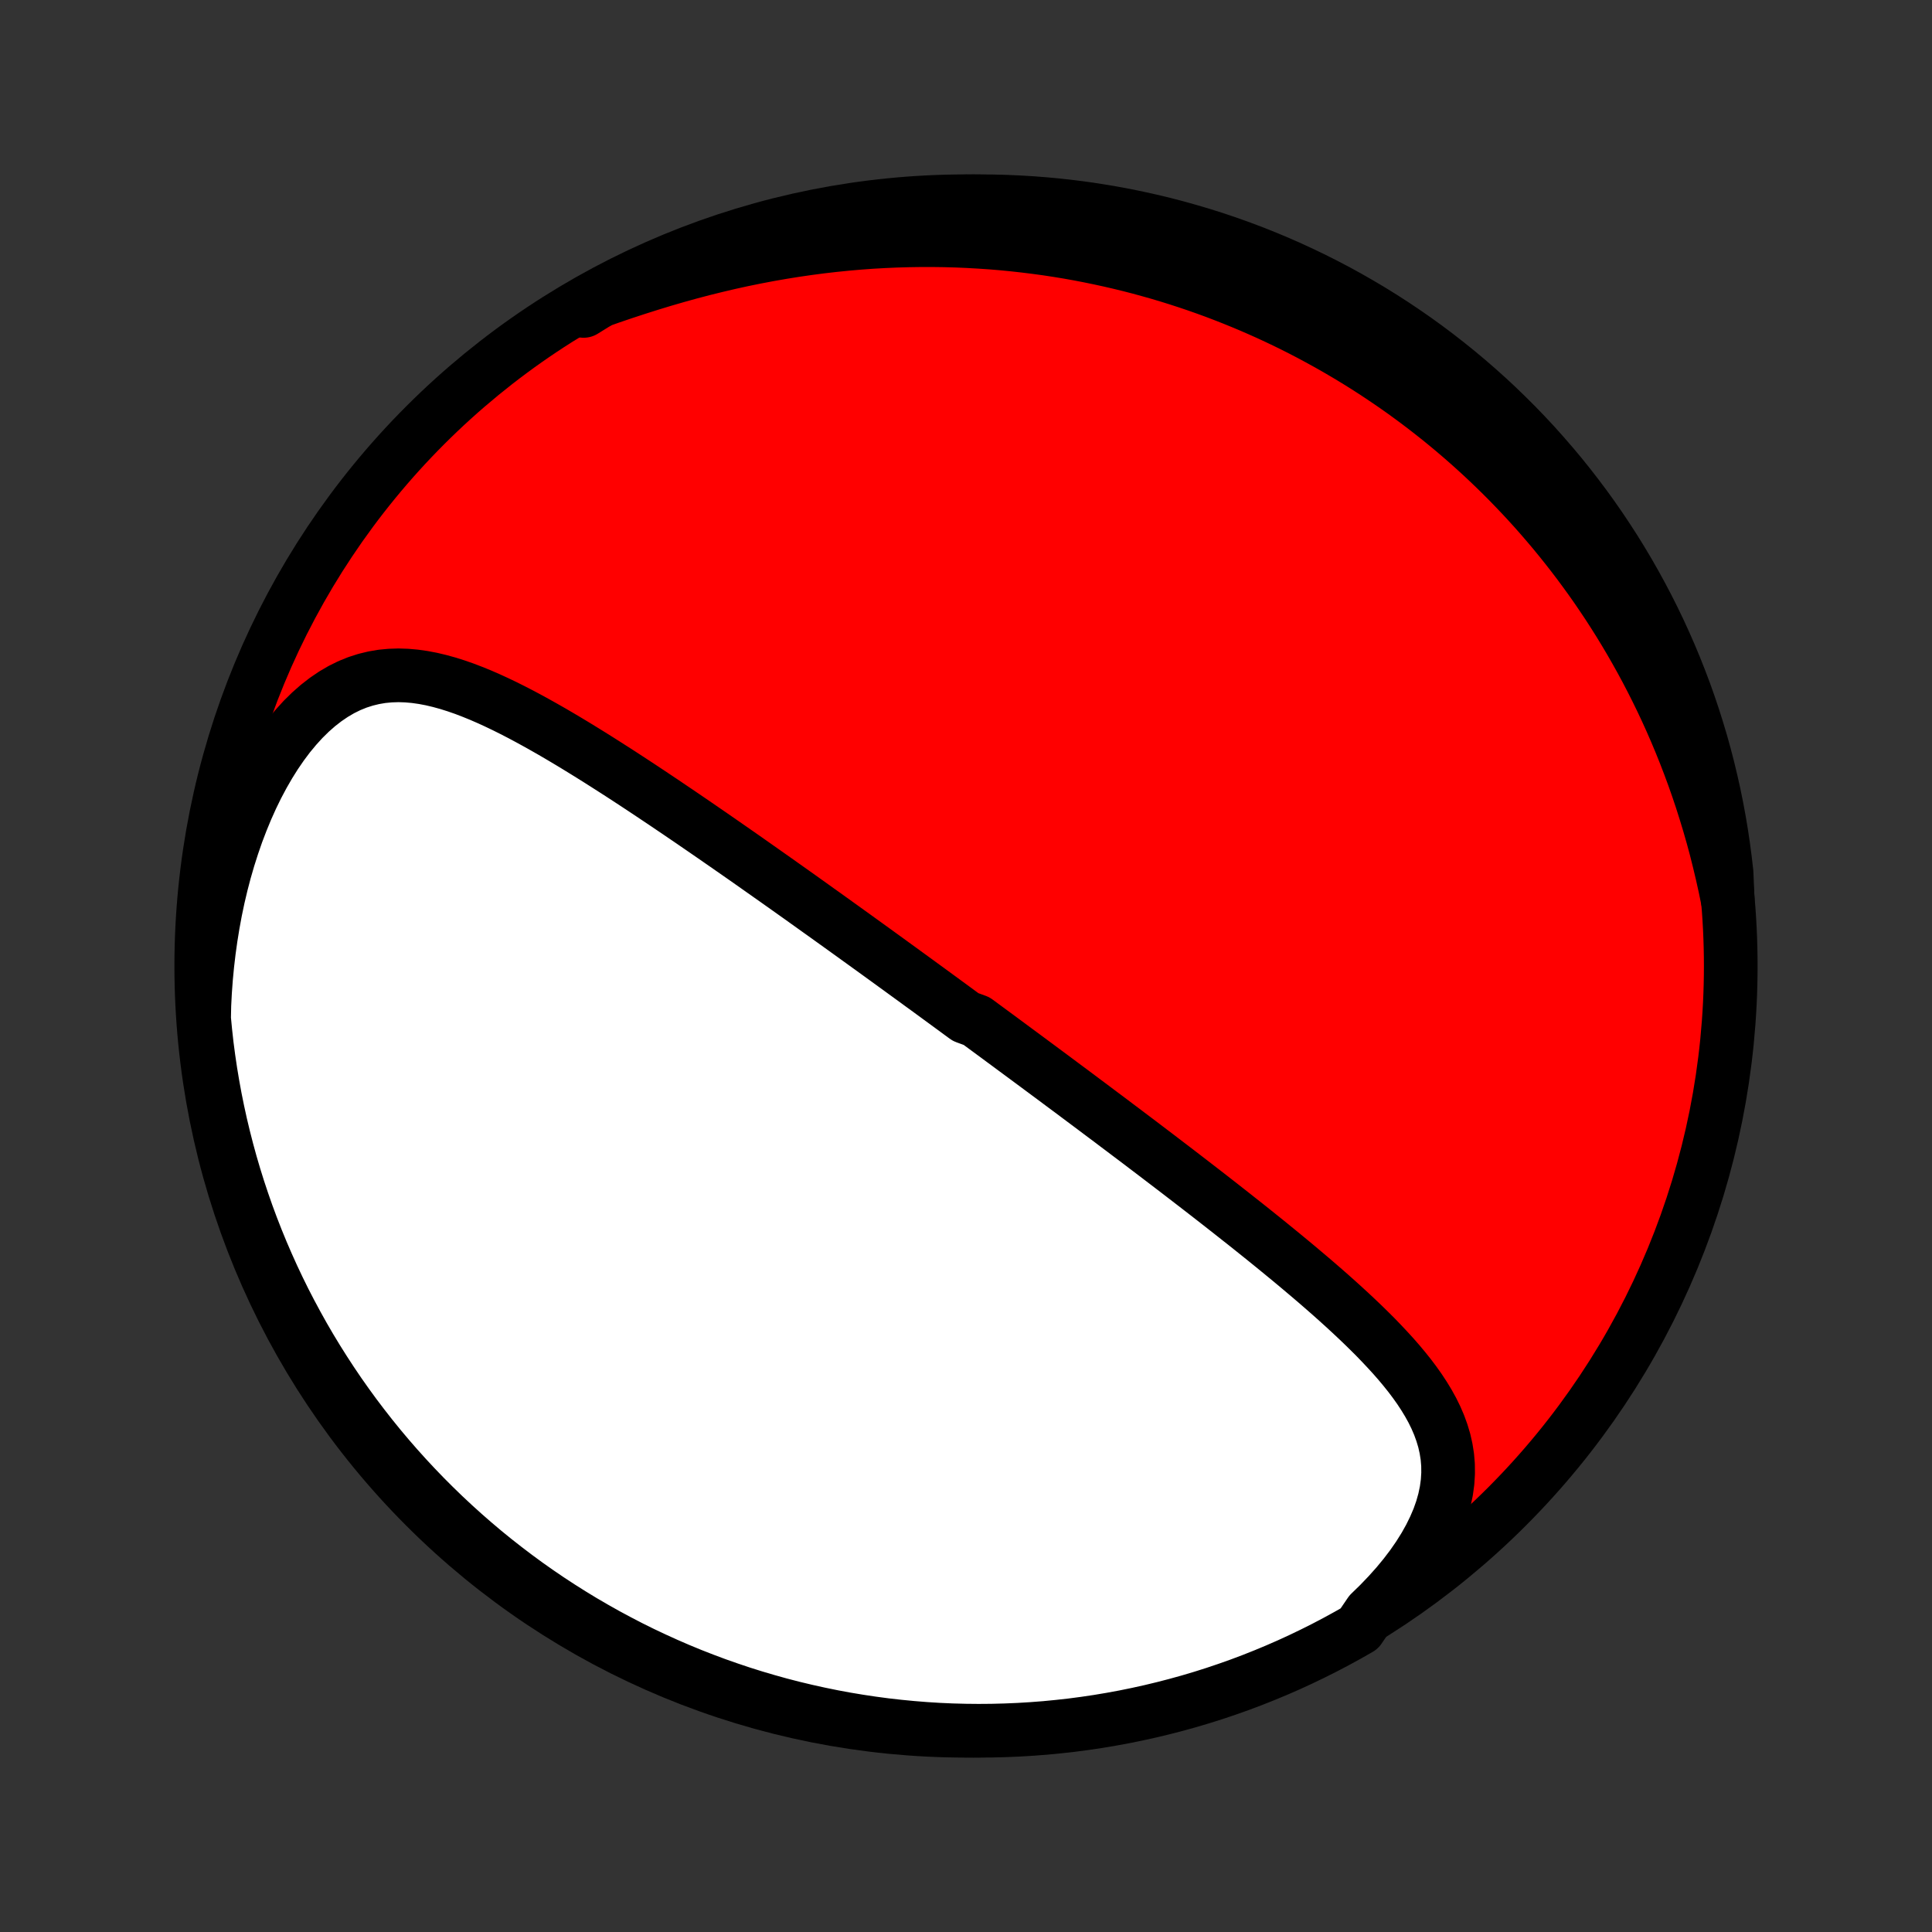 <?xml version="1.0" encoding="utf-8" standalone="no"?>
<!DOCTYPE svg PUBLIC "-//W3C//DTD SVG 1.1//EN"
  "http://www.w3.org/Graphics/SVG/1.1/DTD/svg11.dtd">
<!-- Created with matplotlib (http://matplotlib.org/) -->
<svg height="72pt" version="1.1" viewBox="0 0 72 72" width="72pt" xmlns="http://www.w3.org/2000/svg" xmlns:xlink="http://www.w3.org/1999/xlink">
 <rect x="0" y="0" width="72" height="72" fill="#333333" stroke="none"/>
 <defs>
  <style type="text/css">
*{stroke-linecap:butt;stroke-linejoin:round;}
  </style>
 </defs>
 <g id="figure_1">
  <g id="patch_1">
   <path d="
M0 72
L72 72
L72 0
L0 0
z
" style="fill:none;"/>
  </g>
  <g id="axes_1">
   <g id="PatchCollection_1">
    <defs>
     <path d="
M36 -7.5
C43.558 -7.5 50.808 -10.503 56.153 -15.848
C61.497 -21.192 64.5 -28.442 64.5 -36
C64.5 -43.558 61.497 -50.808 56.153 -56.153
C50.808 -61.497 43.558 -64.5 36 -64.5
C28.442 -64.5 21.192 -61.497 15.848 -56.153
C10.503 -50.808 7.5 -43.558 7.5 -36
C7.5 -28.442 10.503 -21.192 15.848 -15.848
C21.192 -10.503 28.442 -7.5 36 -7.5
z
" id="C0_0_a811fe30f3"/>
     <path d="
M51.057 -11.893
L51.409 -12.236
L51.742 -12.584
L52.056 -12.935
L52.349 -13.29
L52.62 -13.646
L52.868 -14.004
L53.092 -14.361
L53.291 -14.716
L53.465 -15.07
L53.614 -15.419
L53.736 -15.765
L53.832 -16.106
L53.902 -16.441
L53.947 -16.77
L53.967 -17.092
L53.964 -17.408
L53.938 -17.717
L53.89 -18.02
L53.823 -18.316
L53.736 -18.606
L53.633 -18.89
L53.513 -19.169
L53.379 -19.442
L53.231 -19.71
L53.071 -19.973
L52.901 -20.232
L52.72 -20.487
L52.531 -20.738
L52.333 -20.985
L52.129 -21.229
L51.918 -21.47
L51.701 -21.707
L51.48 -21.942
L51.255 -22.175
L51.025 -22.404
L50.793 -22.631
L50.557 -22.856
L50.32 -23.078
L50.08 -23.299
L49.839 -23.517
L49.597 -23.733
L49.353 -23.947
L49.109 -24.159
L48.864 -24.369
L48.619 -24.576
L48.374 -24.783
L48.129 -24.987
L47.884 -25.189
L47.639 -25.39
L47.395 -25.589
L47.152 -25.786
L46.909 -25.981
L46.667 -26.175
L46.426 -26.367
L46.185 -26.557
L45.946 -26.746
L45.708 -26.933
L45.471 -27.119
L45.235 -27.303
L45 -27.486
L44.766 -27.667
L44.533 -27.847
L44.302 -28.025
L44.072 -28.202
L43.843 -28.378
L43.615 -28.552
L43.388 -28.725
L43.163 -28.897
L42.938 -29.068
L42.715 -29.237
L42.493 -29.406
L42.272 -29.573
L42.051 -29.739
L41.833 -29.904
L41.614 -30.068
L41.398 -30.232
L41.181 -30.394
L40.966 -30.555
L40.752 -30.716
L40.539 -30.875
L40.326 -31.034
L40.115 -31.192
L39.904 -31.35
L39.693 -31.506
L39.484 -31.662
L39.275 -31.818
L39.066 -31.973
L38.858 -32.127
L38.651 -32.281
L38.444 -32.434
L38.238 -32.587
L38.032 -32.739
L37.826 -32.891
L37.621 -33.043
L37.416 -33.194
L37.211 -33.346
L37.007 -33.496
L36.802 -33.647
L36.597 -33.798
L36.393 -33.948
L35.984 -34.098
L35.78 -34.248
L35.575 -34.399
L35.37 -34.549
L35.165 -34.699
L34.96 -34.849
L34.755 -34.999
L34.549 -35.15
L34.342 -35.3
L34.136 -35.451
L33.928 -35.602
L33.72 -35.753
L33.512 -35.905
L33.303 -36.056
L33.093 -36.209
L32.883 -36.361
L32.672 -36.514
L32.46 -36.667
L32.247 -36.821
L32.033 -36.975
L31.819 -37.13
L31.603 -37.285
L31.386 -37.441
L31.169 -37.597
L30.95 -37.754
L30.73 -37.912
L30.508 -38.07
L30.286 -38.229
L30.062 -38.389
L29.837 -38.55
L29.61 -38.711
L29.382 -38.873
L29.153 -39.035
L28.922 -39.199
L28.689 -39.363
L28.455 -39.528
L28.219 -39.694
L27.982 -39.861
L27.743 -40.029
L27.502 -40.197
L27.259 -40.366
L27.015 -40.536
L26.768 -40.707
L26.52 -40.879
L26.27 -41.051
L26.018 -41.224
L25.765 -41.398
L25.509 -41.572
L25.251 -41.748
L24.991 -41.923
L24.73 -42.1
L24.466 -42.276
L24.201 -42.453
L23.933 -42.631
L23.663 -42.809
L23.392 -42.986
L23.119 -43.164
L22.843 -43.341
L22.566 -43.518
L22.287 -43.695
L22.006 -43.871
L21.723 -44.046
L21.439 -44.22
L21.152 -44.393
L20.864 -44.564
L20.575 -44.733
L20.284 -44.899
L19.991 -45.063
L19.697 -45.224
L19.401 -45.382
L19.104 -45.535
L18.806 -45.684
L18.507 -45.827
L18.206 -45.965
L17.905 -46.096
L17.602 -46.219
L17.299 -46.335
L16.994 -46.441
L16.689 -46.537
L16.384 -46.621
L16.077 -46.694
L15.771 -46.752
L15.463 -46.796
L15.156 -46.823
L14.849 -46.833
L14.542 -46.823
L14.235 -46.794
L13.93 -46.742
L13.625 -46.668
L13.322 -46.571
L13.021 -46.449
L12.723 -46.302
L12.428 -46.129
L12.137 -45.931
L11.85 -45.708
L11.569 -45.461
L11.293 -45.189
L11.025 -44.894
L10.763 -44.578
L10.51 -44.24
L10.265 -43.883
L10.029 -43.507
L9.803 -43.115
L9.586 -42.707
L9.38 -42.285
L9.185 -41.851
L9.001 -41.405
L8.827 -40.949
L8.666 -40.483
L8.515 -40.01
L8.376 -39.53
L8.249 -39.044
L8.133 -38.553
L8.029 -38.057
L7.937 -37.559
L7.856 -37.059
L7.786 -36.556
L7.727 -36.053
L7.679 -35.549
L7.642 -35.045
L7.616 -34.542
L7.606 -34.04
L7.654 -33.54
L7.709 -33.045
L7.774 -32.551
L7.847 -32.058
L7.929 -31.566
L8.019 -31.075
L8.118 -30.586
L8.225 -30.098
L8.341 -29.613
L8.465 -29.129
L8.597 -28.647
L8.738 -28.168
L8.887 -27.691
L9.045 -27.216
L9.21 -26.744
L9.384 -26.275
L9.566 -25.809
L9.756 -25.346
L9.954 -24.887
L10.16 -24.43
L10.374 -23.977
L10.595 -23.528
L10.825 -23.083
L11.062 -22.642
L11.306 -22.204
L11.558 -21.771
L11.818 -21.342
L12.085 -20.918
L12.359 -20.498
L12.64 -20.083
L12.929 -19.673
L13.224 -19.268
L13.527 -18.868
L13.836 -18.473
L14.152 -18.083
L14.475 -17.699
L14.804 -17.321
L15.14 -16.948
L15.482 -16.581
L15.83 -16.22
L16.185 -15.865
L16.545 -15.516
L16.912 -15.173
L17.284 -14.837
L17.662 -14.507
L18.045 -14.183
L18.434 -13.867
L18.829 -13.557
L19.228 -13.254
L19.633 -12.957
L20.043 -12.668
L20.457 -12.386
L20.877 -12.111
L21.3 -11.844
L21.729 -11.583
L22.162 -11.331
L22.599 -11.085
L23.04 -10.848
L23.485 -10.617
L23.933 -10.395
L24.386 -10.181
L24.842 -9.974
L25.301 -9.775
L25.764 -9.584
L26.23 -9.402
L26.698 -9.227
L27.17 -9.061
L27.644 -8.902
L28.121 -8.752
L28.6 -8.611
L29.081 -8.477
L29.565 -8.352
L30.051 -8.236
L30.538 -8.128
L31.027 -8.028
L31.517 -7.937
L32.009 -7.855
L32.502 -7.781
L32.997 -7.715
L33.492 -7.659
L33.988 -7.611
L34.484 -7.571
L34.981 -7.54
L35.478 -7.518
L35.976 -7.505
L36.473 -7.5
L36.97 -7.504
L37.467 -7.517
L37.964 -7.538
L38.46 -7.568
L38.955 -7.606
L39.449 -7.654
L39.942 -7.709
L40.434 -7.774
L40.925 -7.847
L41.414 -7.929
L41.902 -8.019
L42.387 -8.118
L42.871 -8.225
L43.353 -8.341
L43.832 -8.465
L44.309 -8.597
L44.784 -8.738
L45.256 -8.887
L45.725 -9.045
L46.191 -9.21
L46.654 -9.384
L47.113 -9.566
L47.57 -9.756
L48.023 -9.954
L48.472 -10.16
L48.917 -10.374
L49.358 -10.595
L49.796 -10.825
L50.229 -11.062
L50.658 -11.306
z
" id="C0_1_ae2e397395"/>
     <path d="
M64.387 -38.46
L64.287 -38.947
L64.18 -39.428
L64.067 -39.903
L63.949 -40.373
L63.824 -40.836
L63.693 -41.293
L63.556 -41.744
L63.415 -42.189
L63.268 -42.627
L63.116 -43.059
L62.959 -43.484
L62.798 -43.903
L62.632 -44.316
L62.462 -44.722
L62.288 -45.122
L62.11 -45.515
L61.928 -45.903
L61.742 -46.284
L61.553 -46.659
L61.361 -47.028
L61.165 -47.391
L60.966 -47.748
L60.765 -48.099
L60.56 -48.445
L60.353 -48.785
L60.142 -49.12
L59.93 -49.449
L59.714 -49.772
L59.497 -50.091
L59.277 -50.404
L59.054 -50.712
L58.83 -51.015
L58.603 -51.313
L58.374 -51.606
L58.143 -51.895
L57.91 -52.179
L57.675 -52.458
L57.438 -52.733
L57.199 -53.004
L56.958 -53.27
L56.715 -53.532
L56.47 -53.789
L56.224 -54.043
L55.975 -54.293
L55.725 -54.538
L55.473 -54.78
L55.219 -55.018
L54.963 -55.252
L54.705 -55.483
L54.445 -55.71
L54.184 -55.933
L53.92 -56.153
L53.654 -56.37
L53.387 -56.582
L53.117 -56.792
L52.846 -56.998
L52.572 -57.201
L52.297 -57.401
L52.019 -57.597
L51.739 -57.79
L51.457 -57.98
L51.173 -58.167
L50.886 -58.351
L50.597 -58.531
L50.306 -58.709
L50.012 -58.883
L49.716 -59.055
L49.417 -59.223
L49.116 -59.388
L48.812 -59.551
L48.506 -59.71
L48.197 -59.866
L47.885 -60.019
L47.57 -60.169
L47.252 -60.316
L46.932 -60.459
L46.608 -60.6
L46.281 -60.737
L45.951 -60.871
L45.618 -61.002
L45.282 -61.13
L44.942 -61.254
L44.599 -61.375
L44.252 -61.492
L43.902 -61.606
L43.549 -61.716
L43.191 -61.823
L42.83 -61.925
L42.465 -62.025
L42.097 -62.12
L41.724 -62.211
L41.348 -62.298
L40.967 -62.381
L40.583 -62.46
L40.194 -62.535
L39.802 -62.605
L39.405 -62.67
L39.004 -62.731
L38.599 -62.786
L38.189 -62.837
L37.775 -62.883
L37.357 -62.924
L36.935 -62.959
L36.508 -62.988
L36.077 -63.012
L35.642 -63.031
L35.203 -63.043
L34.759 -63.049
L34.312 -63.049
L33.86 -63.042
L33.404 -63.029
L32.945 -63.009
L32.482 -62.983
L32.015 -62.949
L31.544 -62.908
L31.071 -62.86
L30.594 -62.805
L30.114 -62.742
L29.631 -62.672
L29.146 -62.594
L28.659 -62.509
L28.169 -62.416
L27.678 -62.316
L27.186 -62.208
L26.693 -62.092
L26.199 -61.97
L25.705 -61.84
L25.211 -61.703
L24.718 -61.56
L24.226 -61.41
L23.736 -61.255
L23.248 -61.095
L22.762 -60.93
L22.281 -60.76
L21.803 -60.588
L21.749 -60.413
L22.182 -60.681
L22.619 -60.926
L23.06 -61.163
L23.505 -61.393
L23.954 -61.615
L24.407 -61.829
L24.863 -62.035
L25.322 -62.234
L25.785 -62.424
L26.251 -62.606
L26.72 -62.781
L27.192 -62.947
L27.666 -63.105
L28.143 -63.254
L28.622 -63.396
L29.104 -63.529
L29.587 -63.653
L30.073 -63.769
L30.561 -63.877
L31.05 -63.976
L31.54 -64.067
L32.032 -64.149
L32.525 -64.222
L33.02 -64.287
L33.515 -64.344
L34.011 -64.391
L34.507 -64.43
L35.004 -64.461
L35.501 -64.483
L35.999 -64.496
L36.496 -64.5
L36.993 -64.496
L37.49 -64.483
L37.987 -64.461
L38.483 -64.431
L38.978 -64.392
L39.472 -64.344
L39.965 -64.288
L40.457 -64.223
L40.948 -64.149
L41.437 -64.067
L41.924 -63.977
L42.41 -63.877
L42.893 -63.77
L43.375 -63.654
L43.854 -63.529
L44.331 -63.396
L44.806 -63.255
L45.277 -63.106
L45.746 -62.948
L46.212 -62.782
L46.675 -62.608
L47.135 -62.425
L47.591 -62.235
L48.043 -62.037
L48.492 -61.83
L48.938 -61.616
L49.379 -61.394
L49.816 -61.165
L50.249 -60.927
L50.677 -60.682
L51.102 -60.43
L51.521 -60.17
L51.936 -59.903
L52.346 -59.628
L52.751 -59.347
L53.151 -59.058
L53.545 -58.762
L53.934 -58.459
L54.318 -58.15
L54.697 -57.833
L55.069 -57.51
L55.436 -57.181
L55.797 -56.845
L56.151 -56.502
L56.5 -56.154
L56.843 -55.799
L57.179 -55.438
L57.508 -55.071
L57.831 -54.699
L58.148 -54.321
L58.457 -53.937
L58.76 -53.547
L59.056 -53.153
L59.345 -52.753
L59.627 -52.348
L59.901 -51.938
L60.169 -51.523
L60.428 -51.104
L60.681 -50.68
L60.926 -50.251
L61.163 -49.818
L61.393 -49.381
L61.615 -48.94
L61.829 -48.495
L62.035 -48.046
L62.234 -47.593
L62.424 -47.137
L62.606 -46.678
L62.781 -46.215
L62.947 -45.749
L63.105 -45.28
L63.254 -44.808
L63.396 -44.334
L63.529 -43.857
L63.653 -43.378
L63.769 -42.896
L63.877 -42.413
L63.976 -41.927
L64.067 -41.44
L64.149 -40.95
L64.222 -40.46
L64.287 -39.968
L64.344 -39.475
z
" id="C0_2_539e527ff1"/>
    </defs>
    <g clip-path="url(#p1bffca34e9)">
     <use style="fill:#ff0000;stroke:#000000;stroke-width:2.0;" x="0.0" xlink:href="#C0_0_a811fe30f3" y="72.0"/>
    </g>
    <g clip-path="url(#p1bffca34e9)">
     <use style="fill:#ffffff;stroke:#000000;stroke-width:2.0;" x="0.0" xlink:href="#C0_1_ae2e397395" y="72.0"/>
    </g>
    <g clip-path="url(#p1bffca34e9)">
     <use style="fill:#ffffff;stroke:#000000;stroke-width:2.0;" x="0.0" xlink:href="#C0_2_539e527ff1" y="72.0"/>
    </g>
   </g>
  </g>
 </g>
 <defs>
  <clipPath id="p1bffca34e9">
   <rect height="72.0" width="72.0" x="0.0" y="0.0"/>
  </clipPath>
 </defs>
</svg>

